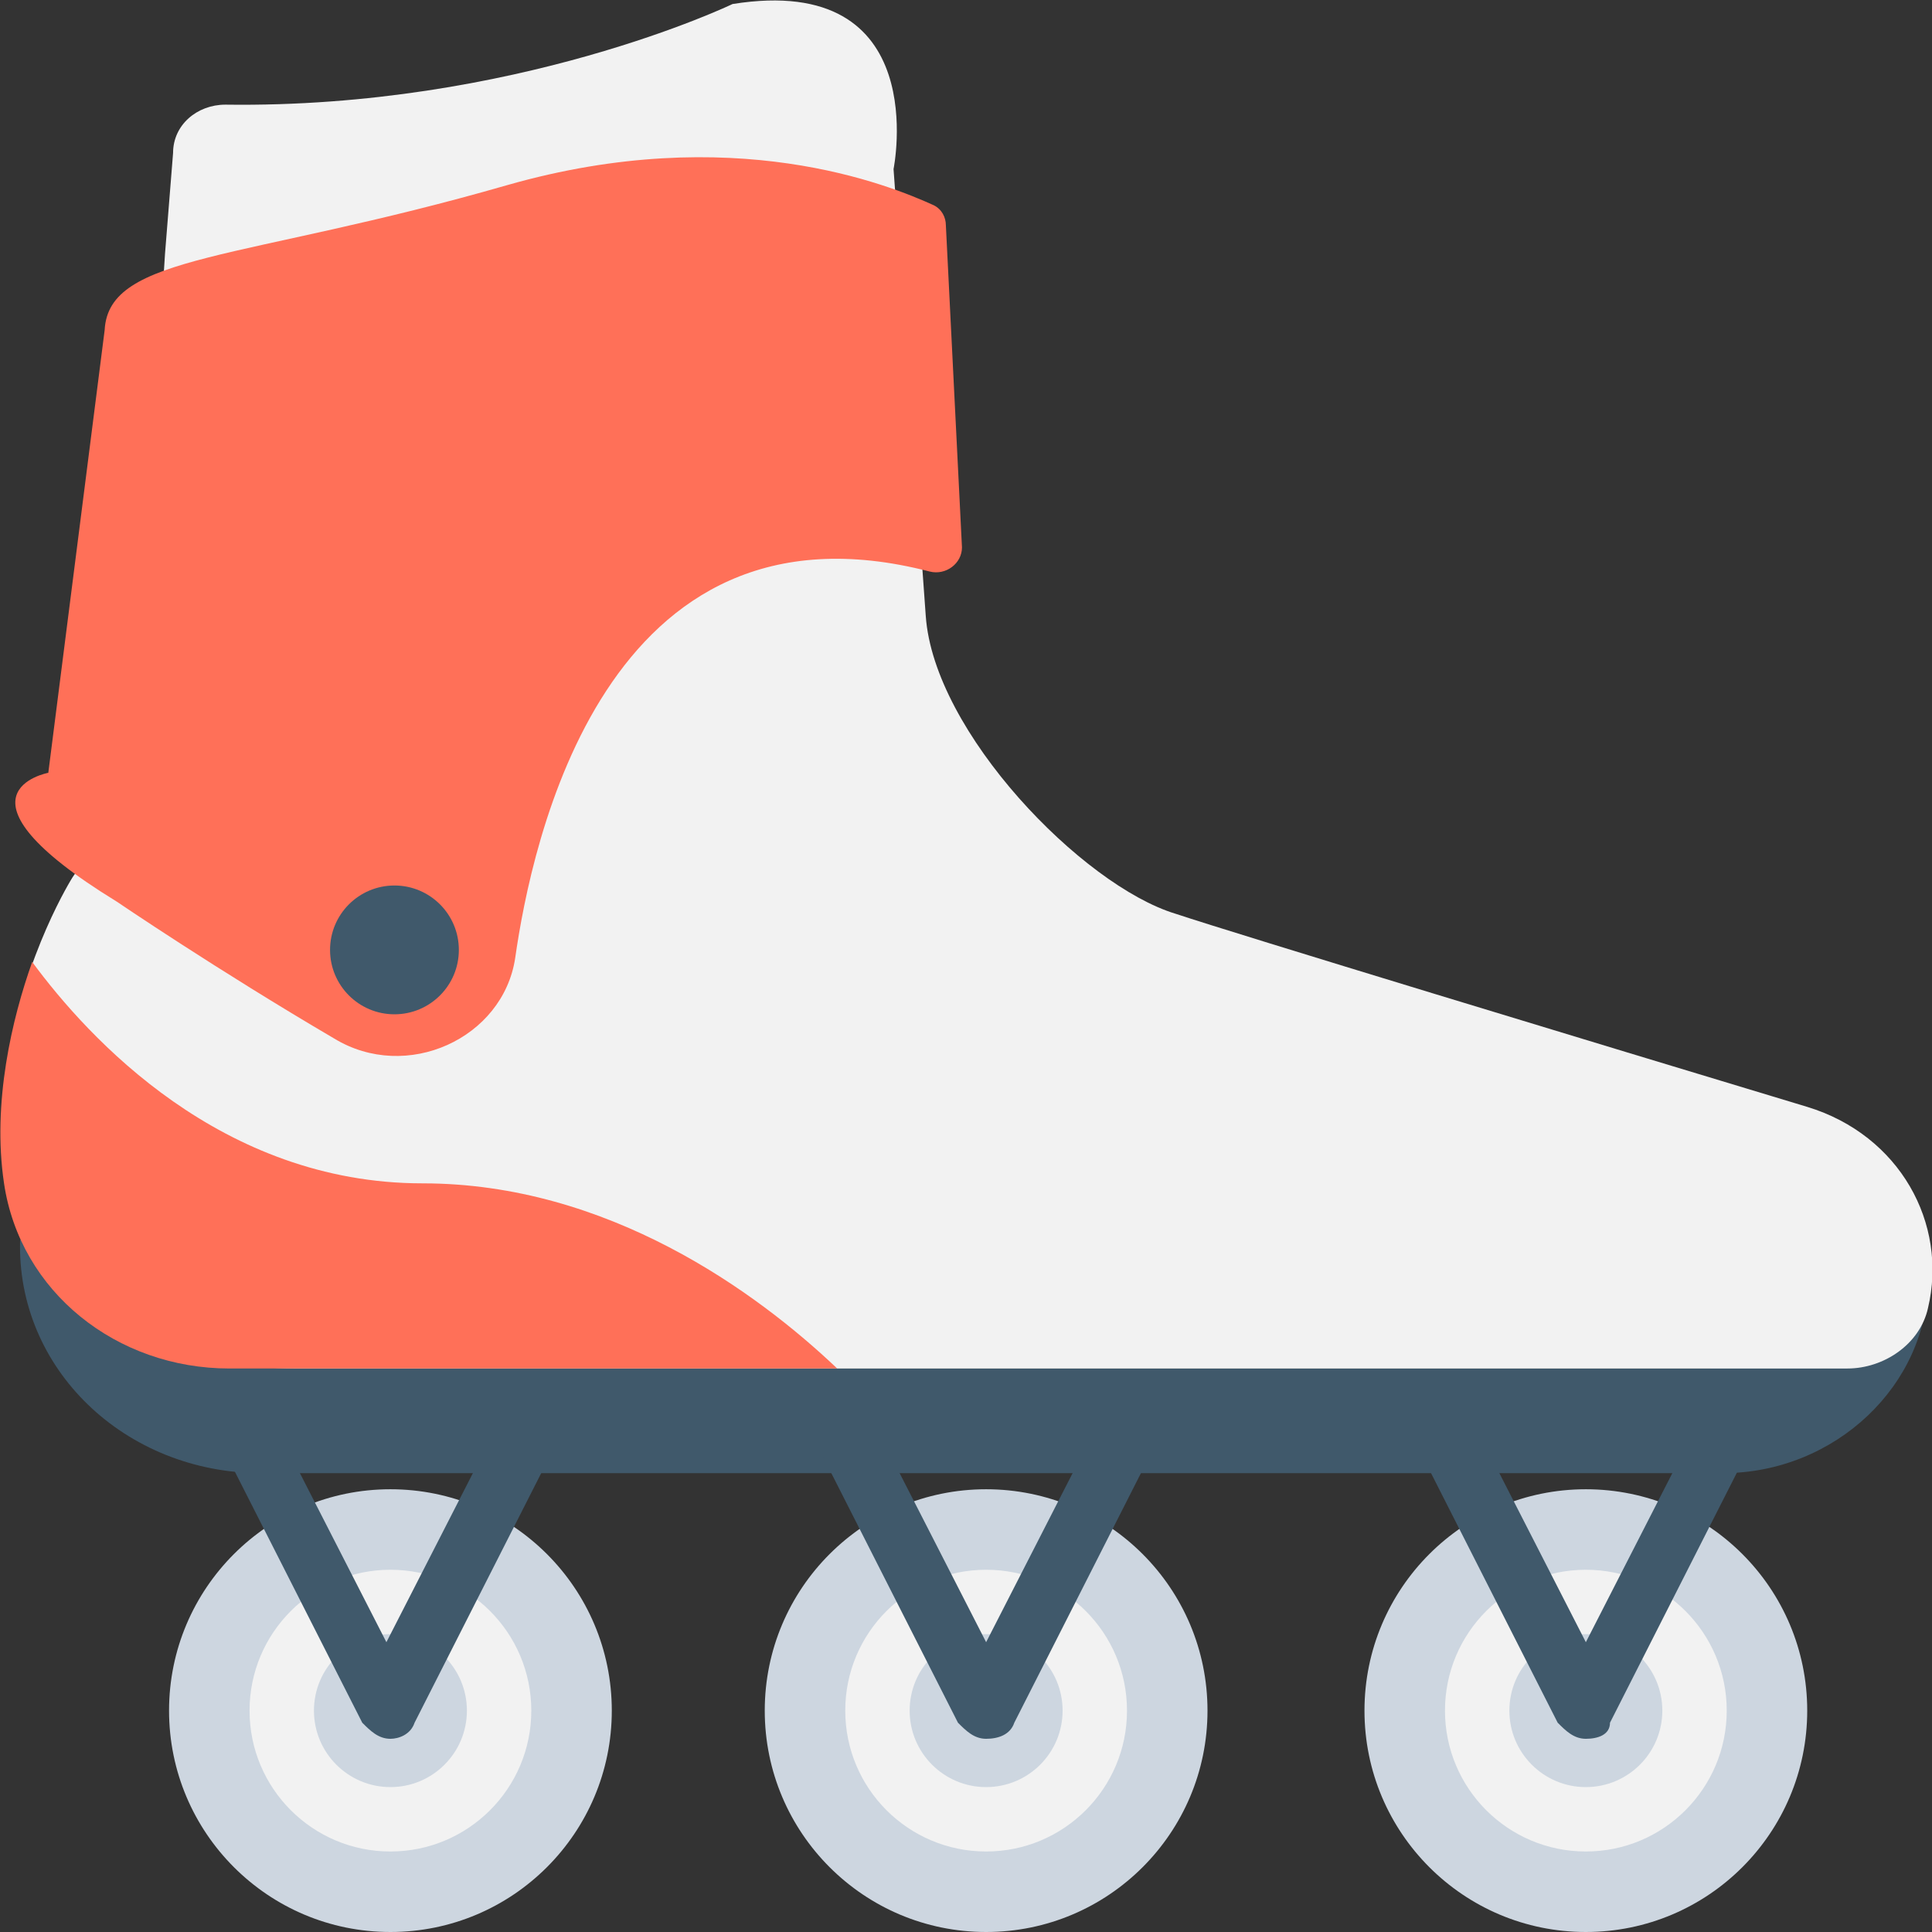 <?xml version="1.0" encoding="utf-8"?>
<!-- Generator: Adobe Illustrator 18.0.0, SVG Export Plug-In . SVG Version: 6.00 Build 0)  -->
<!DOCTYPE svg PUBLIC "-//W3C//DTD SVG 1.1//EN" "http://www.w3.org/Graphics/SVG/1.1/DTD/svg11.dtd">
<svg version="1.1" id="Layer_1" xmlns="http://www.w3.org/2000/svg" xmlns:xlink="http://www.w3.org/1999/xlink" x="0px" y="0px"
	 viewBox="0 0 48 48" enable-background="new 0 0 48 48" xml:space="preserve">
<rect x="0" y="0" width="48" height="48" fill="#333333" stroke="none"/>
<g>
	<g>
		<path fill="#40596B" d="M46.1,33.7c-0.2,0.2-0.5,0.3-0.8,0.3l-2.8-0.4V34h-31c-0.5,0-1-0.4-1-1c0-0.5-0.4-0.9-0.8-1l-9.2-1.2v0
			c-0.1,3.2,2.6,5.8,6,5.8h36.3c2.8,0,5.1-2.2,5.1-4.8L46.1,33.7z"/>
		<g>
			<g>
				<path fill="#F2F2F2" d="M47.9,32.5c0.5-2.1-0.7-4.3-3-5c-5.3-1.6-14.2-4.3-15.7-4.8c-2.3-0.7-6-4.5-6.2-7.4L22.2,4.2
					c0,0,1-4.9-4-4.1c0,0-5.4,2.6-12.6,2.5c-0.7,0-1.3,0.5-1.3,1.2L4.1,6.3c0,0-0.8,13.5-2.3,15.5c0,0-1.2,1.9-1.6,4.5
					c-0.7,4,2.7,7.7,7.1,7.7l38.6,0C46.8,34,47.7,33.4,47.9,32.5L47.9,32.5z"/>
			</g>
		</g>
		<g>
			<g>
				<path fill="#FF7058" d="M1.2,19.2c0,0-2.7,0.5,1.7,3.2c0,0,2.5,1.7,5.4,3.4c1.8,1.1,4.2,0,4.5-2l0,0c0.4-2.8,2.2-11.7,10.3-9.6
					c0.4,0.1,0.8-0.2,0.8-0.6l-0.4-8c0-0.2-0.1-0.4-0.3-0.5c-1.1-0.5-5-2.1-10.6-0.5c-6.6,1.9-9.9,1.7-10,3.6L1.2,19.2z"/>
			</g>
		</g>
		<g>
			<circle fill="#40596B" cx="9.8" cy="23.6" r="1.6"/>
		</g>
		<g>
			<g>
				<g>
					<circle fill="#CDD6E0" cx="9.7" cy="42.5" r="5.5"/>
				</g>
				<g>
					<g>
						<circle fill="#F2F2F2" cx="9.7" cy="42.5" r="3.5"/>
					</g>
					<g>
						<circle fill="#CDD6E0" cx="9.7" cy="42.5" r="1.9"/>
					</g>
				</g>
			</g>
			<g>
				<g>
					<path fill="#40596B" d="M9.7,43.2c-0.3,0-0.5-0.2-0.7-0.4l-3.4-6.7c-0.1-0.2-0.1-0.5,0-0.7c0.1-0.2,0.4-0.4,0.6-0.4h6.9
						c0.3,0,0.5,0.1,0.6,0.4c0.1,0.2,0.1,0.5,0,0.7l-3.4,6.7C10.2,43.1,9.9,43.2,9.7,43.2z M7.4,36.5l2.2,4.3l2.2-4.3H7.4z"/>
				</g>
			</g>
		</g>
		<g>
			<g>
				<g>
					<circle fill="#CDD6E0" cx="24.5" cy="42.5" r="5.5"/>
				</g>
				<g>
					<g>
						<circle fill="#F2F2F2" cx="24.5" cy="42.5" r="3.5"/>
					</g>
					<g>
						<circle fill="#CDD6E0" cx="24.5" cy="42.5" r="1.9"/>
					</g>
				</g>
			</g>
			<g>
				<g>
					<path fill="#40596B" d="M24.5,43.2c-0.3,0-0.5-0.2-0.7-0.4l-3.4-6.7c-0.1-0.2-0.1-0.5,0-0.7c0.1-0.2,0.4-0.4,0.6-0.4H28
						c0.3,0,0.5,0.1,0.6,0.4c0.1,0.2,0.1,0.5,0,0.7l-3.4,6.7C25.1,43.1,24.8,43.2,24.5,43.2z M22.3,36.5l2.2,4.3l2.2-4.3H22.3z"/>
				</g>
			</g>
		</g>
		<g>
			<g>
				<g>
					<circle fill="#CDD6E0" cx="39.4" cy="42.5" r="5.5"/>
				</g>
				<g>
					<g>
						<circle fill="#F2F2F2" cx="39.4" cy="42.5" r="3.5"/>
					</g>
					<g>
						<circle fill="#CDD6E0" cx="39.4" cy="42.5" r="1.9"/>
					</g>
				</g>
			</g>
			<g>
				<g>
					<path fill="#40596B" d="M39.4,43.2c-0.3,0-0.5-0.2-0.7-0.4l-3.4-6.7c-0.1-0.2-0.1-0.5,0-0.7c0.1-0.2,0.4-0.4,0.6-0.4h6.9
						c0.3,0,0.5,0.1,0.6,0.4c0.1,0.2,0.1,0.5,0,0.7l-3.4,6.7C40,43.1,39.7,43.2,39.4,43.2z M37.2,36.5l2.2,4.3l2.2-4.3H37.2z"/>
				</g>
			</g>
		</g>
		<g>
			<path fill="#FF7058" d="M0.8,23.9c-0.5,1.4-1,3.5-0.7,5.5C0.5,32.1,2.9,34,5.7,34h15.1c-2-1.9-5.7-4.6-10.3-4.6
				C5.5,29.4,2.2,25.8,0.8,23.9z"/>
		</g>
	</g>
</g>
</svg>
